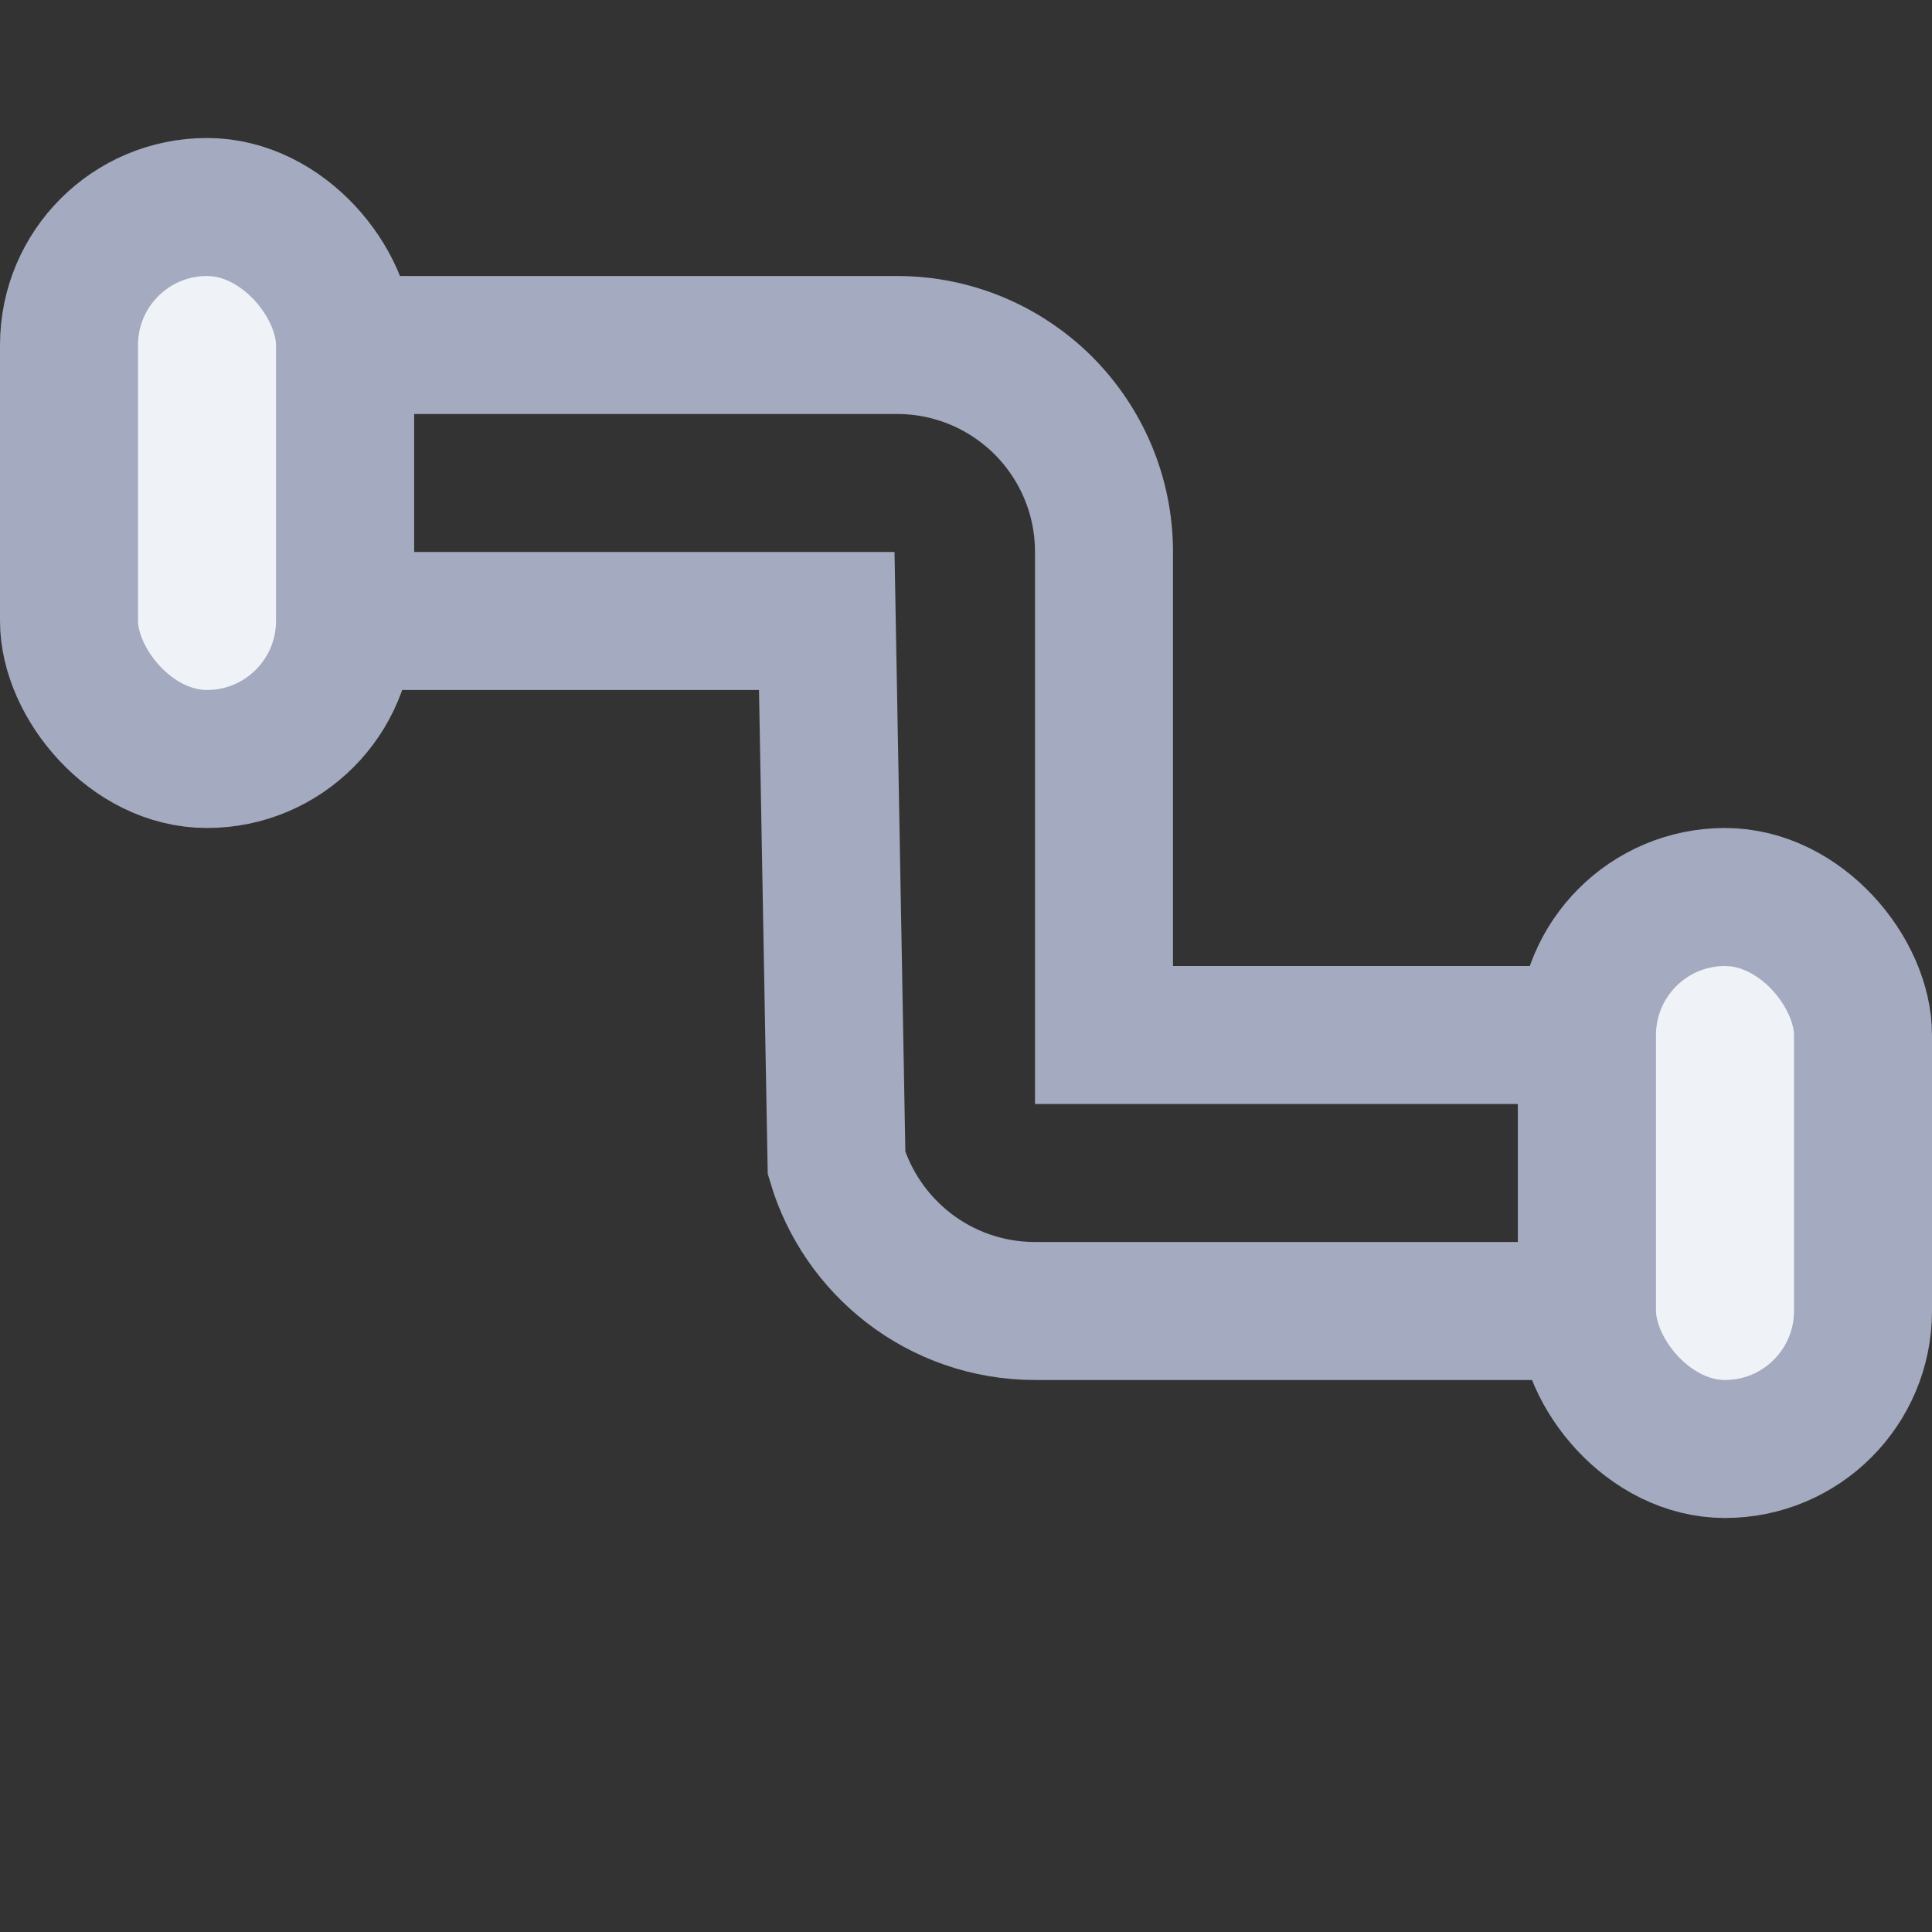 <?xml version="1.0" encoding="UTF-8"?>
<svg width="14px" height="14px" viewBox="0 0 14 14" version="1.1" xmlns="http://www.w3.org/2000/svg" xmlns:xlink="http://www.w3.org/1999/xlink">
    <rect x="0" y="0" width="14" height="14" fill="#333333" stroke="none"/>
    <title>编组 31</title>
    <g id="开发者中心-工艺流程图主题" stroke="none" stroke-width="1" fill="none" fill-rule="evenodd">
        <g id="添加图片交互" transform="translate(-739, -115)">
            <g id="新增原色" transform="translate(601, 112)">
                <g id="编组-19" transform="translate(138, 0)">
                    <g id="编组-31" transform="translate(0, 3)">
                        <rect id="矩形" x="0" y="0" width="14" height="14"></rect>
                        <g id="编组-18" transform="translate(0, 1)" stroke="#A4AABF">
                            <path d="M6.5,1.5 C6.914,1.5 7.289,1.668 7.561,1.939 C7.832,2.211 8,2.586 8,3 L8,3 L8,6.5 L11.5,6.5 L11.5,8.5 L7.5,8.5 C7.155,8.5 6.836,8.383 6.583,8.187 C6.338,7.997 6.153,7.733 6.062,7.429 L6.062,7.429 L5.991,3.5 L2.5,3.5 L2.5,1.5 Z" id="形状结合"></path>
                            <rect id="矩形" fill="#EFF2F6" x="0.5" y="0.5" width="2" height="4" rx="1"></rect>
                            <rect id="矩形备份-29" fill="#EFF2F6" x="11.5" y="5.5" width="2" height="4" rx="1"></rect>
                        </g>
                    </g>
                </g>
            </g>
        </g>
    </g>
</svg>